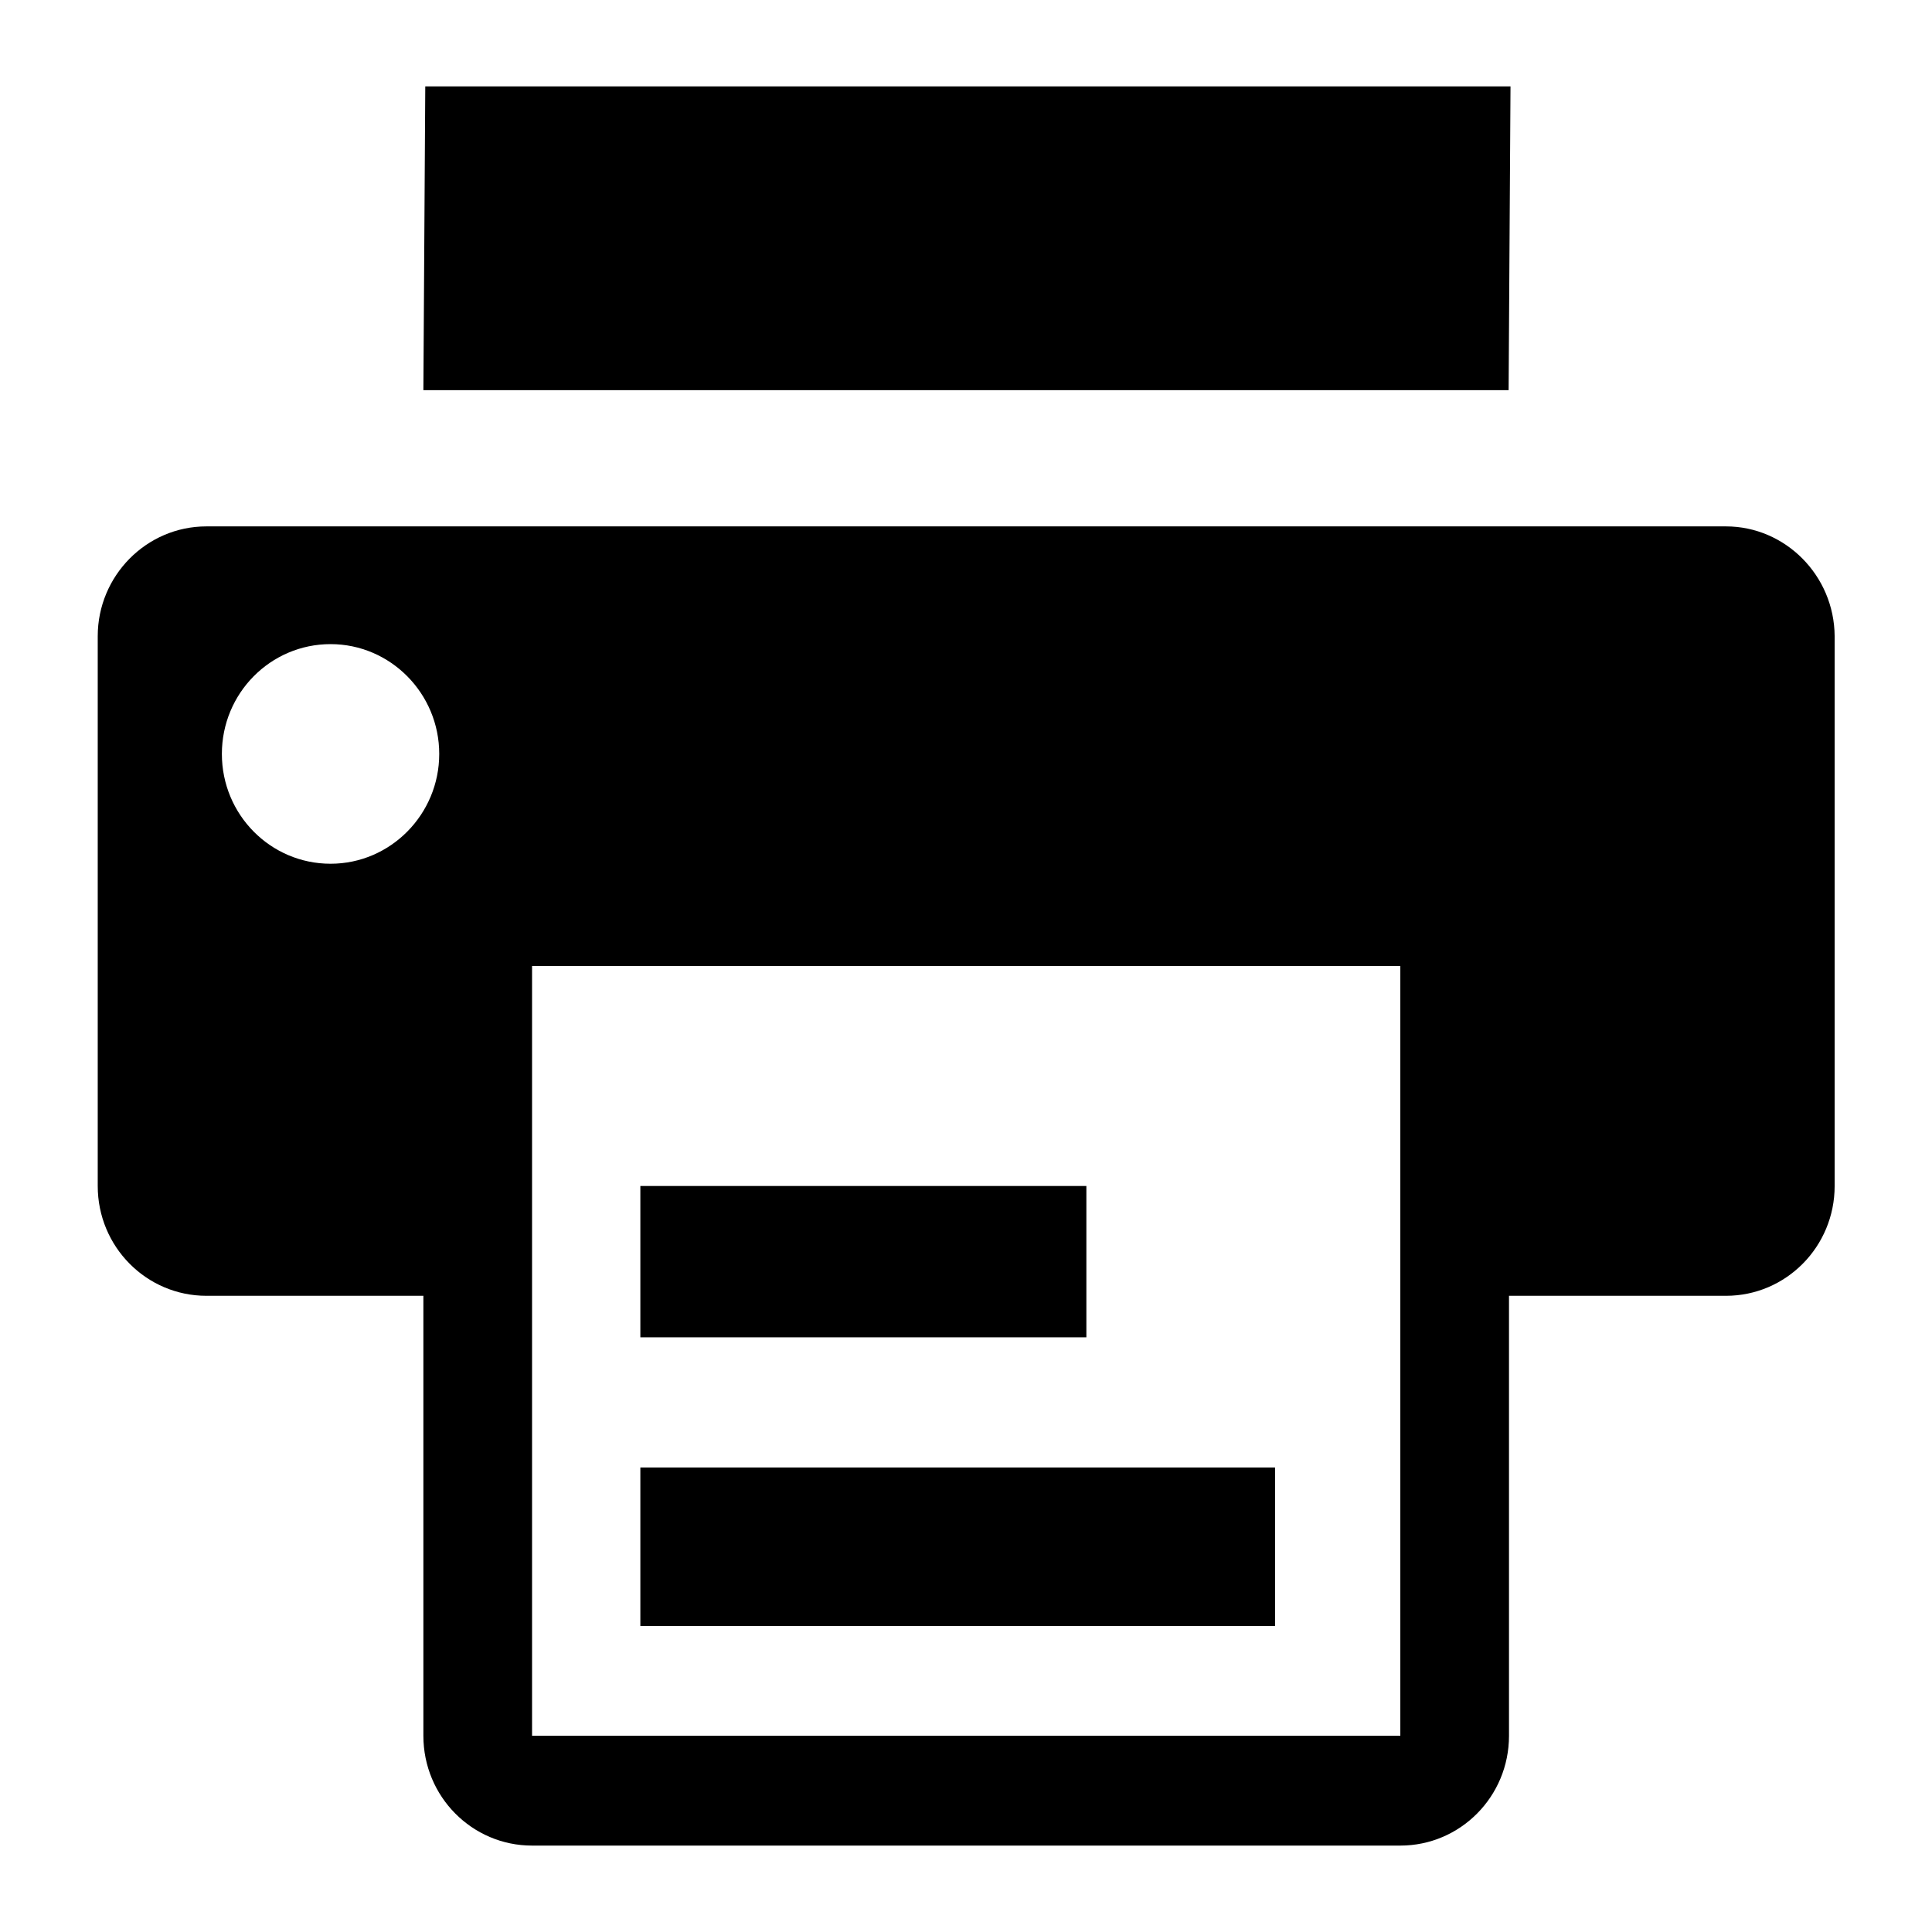 <?xml version="1.0" encoding="utf-8"?>
<!-- Generator: Adobe Illustrator 21.0.0, SVG Export Plug-In . SVG Version: 6.00 Build 0)  -->
<svg version="1.1" id="Capa_1" xmlns="http://www.w3.org/2000/svg" xmlns:xlink="http://www.w3.org/1999/xlink" x="0px" y="0px"
	 viewBox="0 0 512 512" style="enable-background:new 0 0 512 512;" xml:space="preserve">
<g>
	<g>
		<path d="M399.8,103.4l0.5-80.5H112.7l-0.5,80.5H399.8z"/>
		<path d="M457.4,139.5H54.7c-15.9,0-28.8,13.1-28.8,29.1v145.7c0,16.1,12.9,29.1,28.8,29.1h57.5V460c0,16.1,12.9,29.1,28.8,29.1
			h230.1c15.9,0,28.8-13,28.8-29.1V343.4h57.5c15.9,0,28.8-13,28.8-29.1V168.6C486.1,152.5,473.1,139.5,457.4,139.5z M371.1,460H141
			V256h230.1V460z M87.6,228.9c-15.9,0-28.8-13-28.8-29.1s12.9-29.1,28.8-29.1s28.8,13.1,28.8,29.1S103.5,228.9,87.6,228.9z"/>
		<rect x="169.7" y="314.3" width="118.2" height="40.1"/>
		<rect x="169.7" y="388.9" width="168.2" height="42"/>
	</g>
</g>
</svg>
